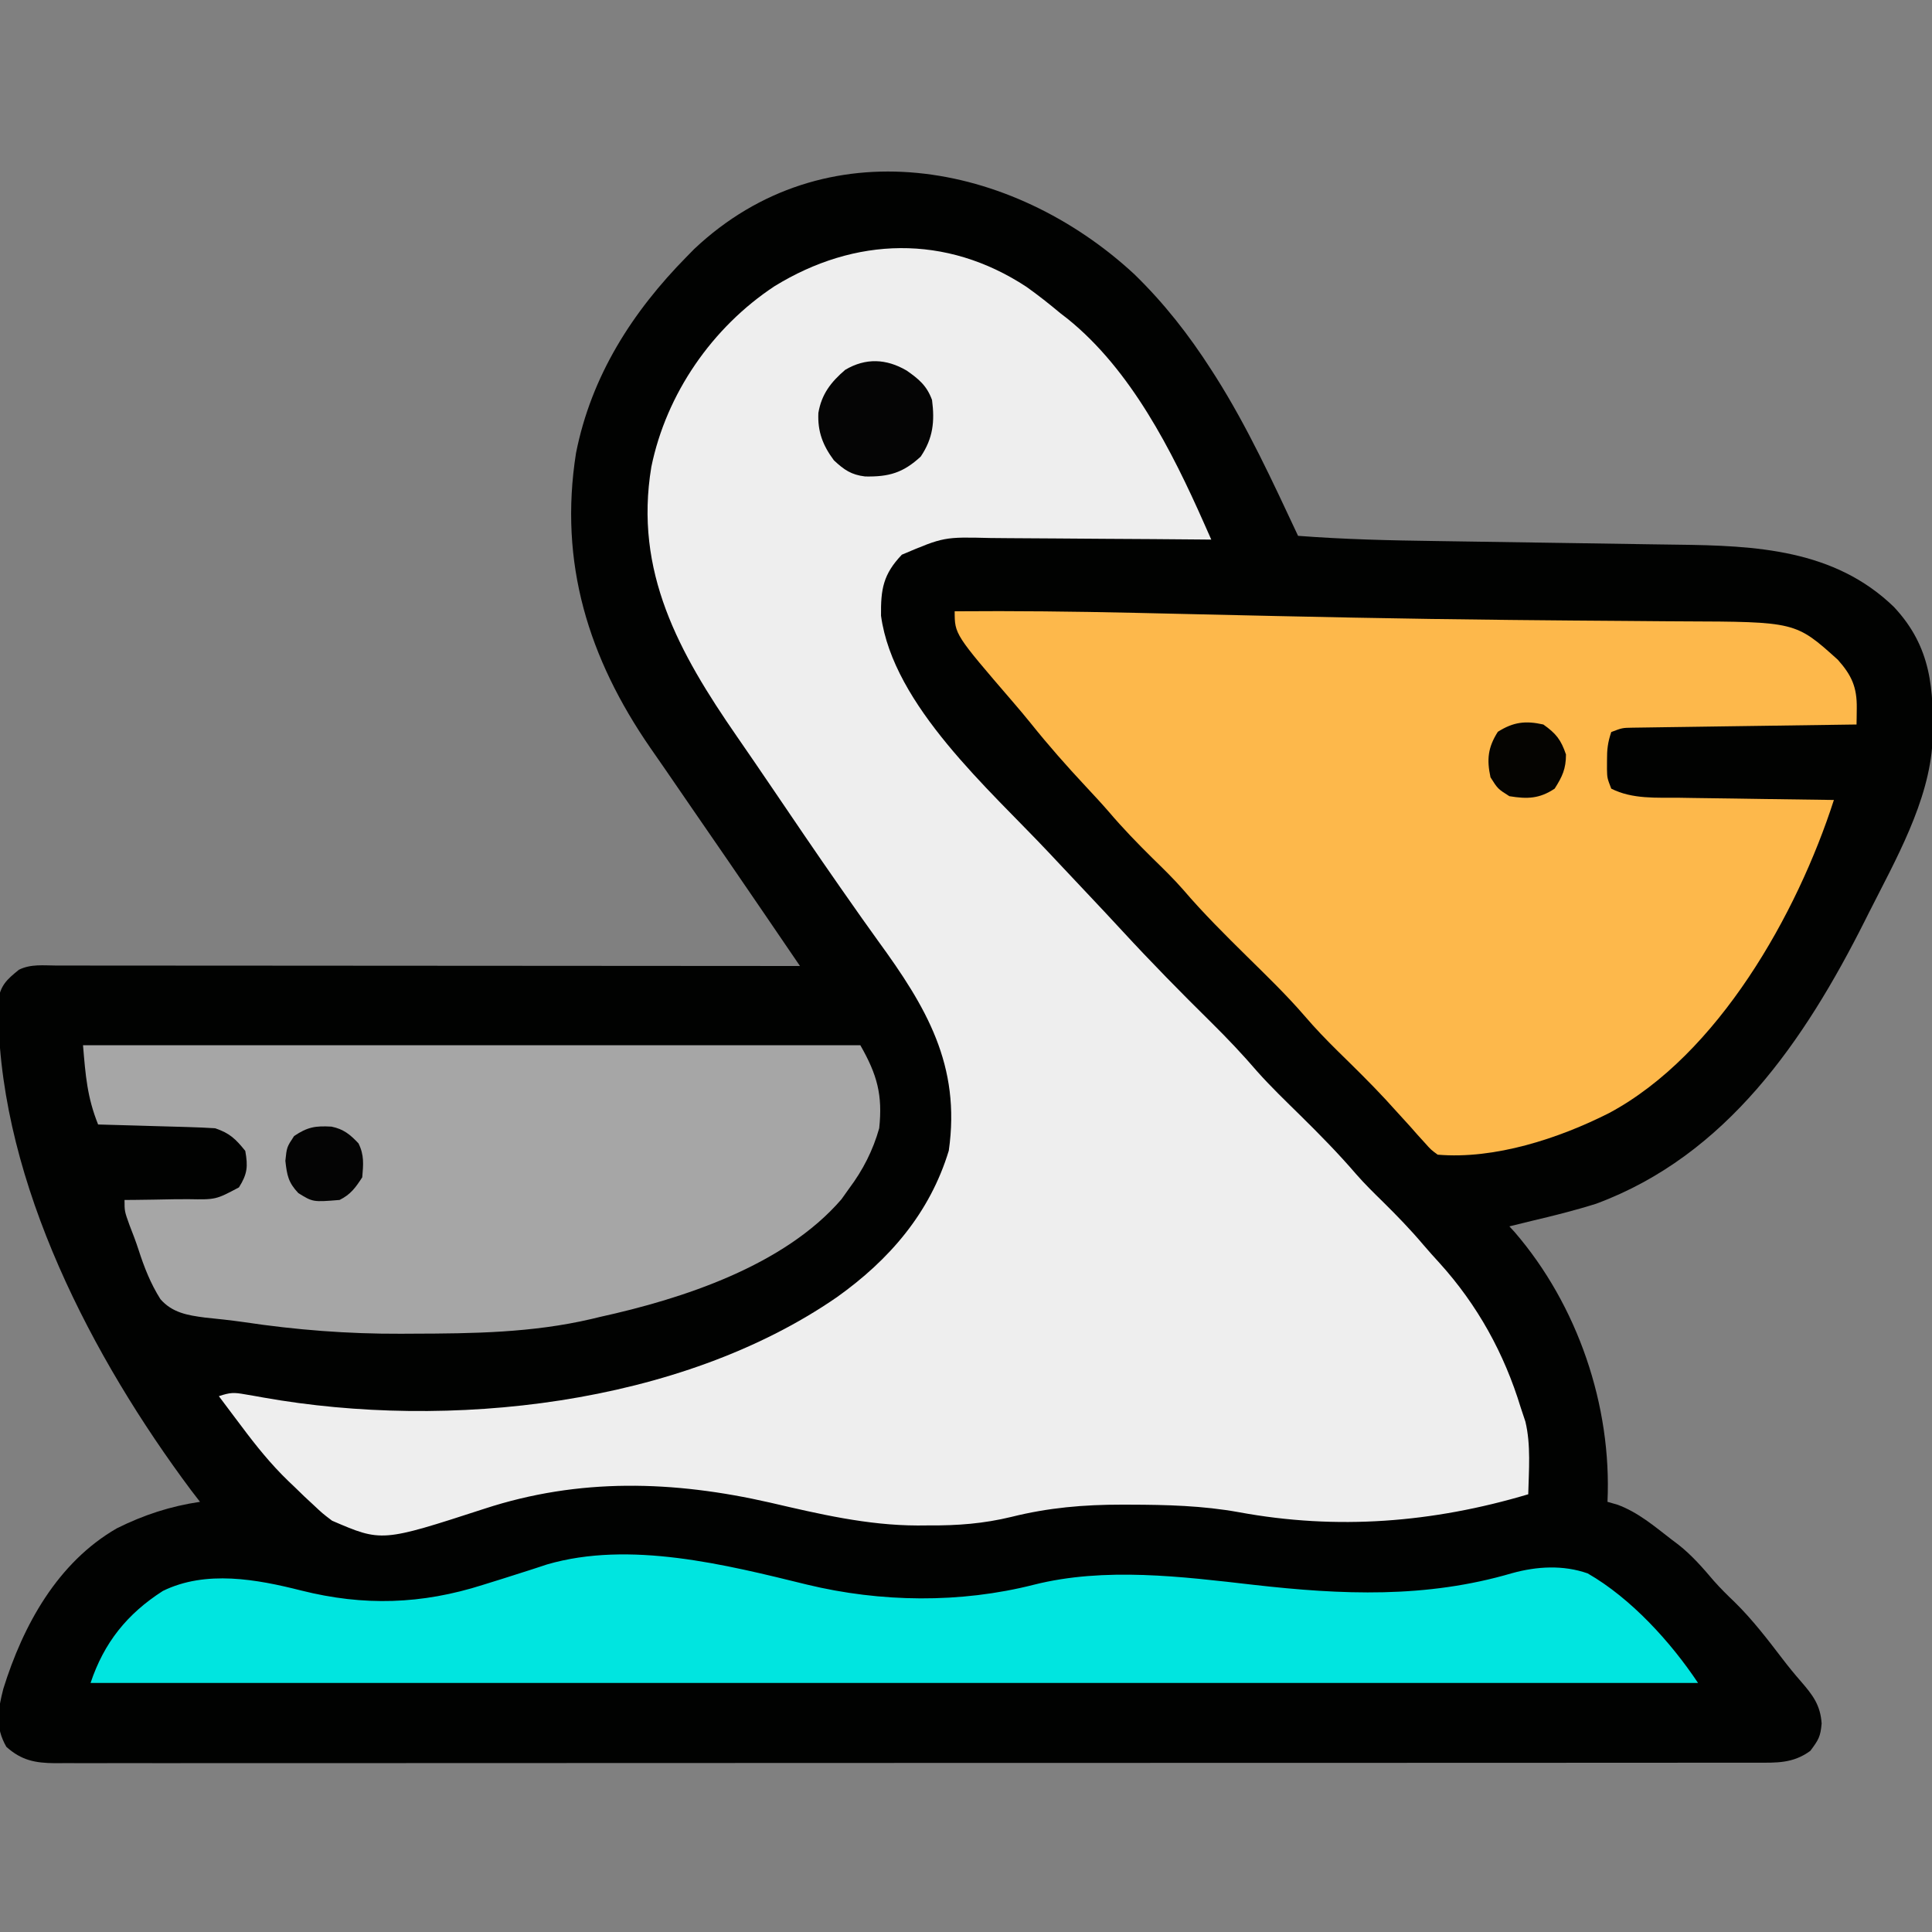 <?xml version="1.0" encoding="UTF-8"?>
<svg version="1.1" xmlns="http://www.w3.org/2000/svg" width="512" height="512">
<rect width="100%" height="100%" fill="#808080" stroke="none"/>
<path d="M0 0 C7.905 7.687 14.462 16.07 20.402 25.336 C20.785 25.932 21.167 26.527 21.561 27.141 C30.056 40.571 36.665 54.975 43.402 69.336 C55.628 70.273 67.824 70.557 80.081 70.72 C83.485 70.767 86.889 70.82 90.292 70.874 C99.958 71.03 109.623 71.181 119.289 71.31 C125.234 71.39 131.178 71.484 137.123 71.586 C139.369 71.622 141.614 71.653 143.86 71.679 C164.616 71.921 185.534 72.895 201.305 88.18 C211.266 98.794 211.945 110.05 211.534 123.919 C210.674 139.694 201.666 155.375 194.652 169.273 C194.126 170.321 194.126 170.321 193.59 171.39 C177.661 203.043 156.986 233.523 122.402 246.336 C116.79 248.103 111.089 249.529 105.363 250.875 C103.371 251.343 101.386 251.836 99.402 252.336 C99.864 252.837 100.325 253.339 100.801 253.855 C117.5 273.228 126.58 299.867 125.402 325.336 C126.279 325.587 127.155 325.839 128.059 326.098 C133.544 328.129 137.803 331.79 142.402 335.336 C142.995 335.783 143.588 336.231 144.199 336.691 C147.778 339.51 150.632 342.8 153.566 346.254 C155.344 348.27 157.207 350.107 159.152 351.961 C163.841 356.577 167.783 361.72 171.77 366.938 C173.348 369.002 174.948 370.961 176.66 372.922 C179.803 376.548 181.839 379.195 182.152 384.086 C181.863 387.539 181.342 388.417 179.152 391.336 C174.52 394.705 170.262 394.48 164.678 394.465 C163.891 394.466 163.105 394.468 162.294 394.47 C159.643 394.475 156.991 394.472 154.34 394.47 C152.426 394.472 150.512 394.474 148.598 394.477 C143.327 394.483 138.055 394.482 132.783 394.481 C127.103 394.481 121.423 394.487 115.742 394.491 C104.609 394.5 93.476 394.502 82.343 394.503 C73.297 394.503 64.251 394.506 55.205 394.509 C33.75 394.516 12.294 394.522 -9.161 394.522 C-9.848 394.522 -10.534 394.522 -11.241 394.522 C-14.72 394.522 -18.199 394.521 -21.678 394.521 C-22.369 394.521 -23.06 394.521 -23.772 394.521 C-25.169 394.521 -26.566 394.521 -27.963 394.521 C-49.708 394.521 -71.453 394.528 -93.198 394.542 C-117.618 394.557 -142.038 394.566 -166.459 394.565 C-179.393 394.564 -192.326 394.567 -205.26 394.578 C-216.271 394.587 -227.281 394.589 -238.291 394.582 C-243.912 394.579 -249.532 394.579 -255.153 394.588 C-260.294 394.596 -265.436 394.594 -270.577 394.586 C-272.441 394.584 -274.305 394.586 -276.169 394.591 C-278.695 394.598 -281.221 394.593 -283.747 394.585 C-284.477 394.59 -285.207 394.595 -285.96 394.6 C-291.301 394.562 -294.895 393.855 -298.91 390.273 C-301.952 384.979 -301.162 380.547 -299.715 374.875 C-294.483 358.07 -285.373 341.412 -269.598 332.336 C-262.484 328.804 -255.45 326.5 -247.598 325.336 C-248.742 323.851 -248.742 323.851 -249.91 322.336 C-276.071 287.29 -300.232 241.13 -301.035 196.461 C-301.075 195.226 -301.115 193.991 -301.156 192.719 C-300.45 188.439 -298.908 187.034 -295.598 184.336 C-292.437 182.756 -289.044 183.203 -285.575 183.216 C-284.316 183.214 -284.316 183.214 -283.033 183.213 C-280.206 183.211 -277.379 183.217 -274.552 183.222 C-272.532 183.223 -270.512 183.223 -268.492 183.222 C-262.995 183.222 -257.497 183.228 -251.999 183.235 C-246.259 183.241 -240.519 183.241 -234.779 183.243 C-223.903 183.246 -213.026 183.254 -202.15 183.264 C-189.771 183.275 -177.391 183.281 -165.012 183.286 C-139.54 183.296 -114.069 183.314 -88.598 183.336 C-90.978 179.844 -93.358 176.351 -95.738 172.859 C-96.406 171.88 -97.073 170.901 -97.76 169.892 C-104.266 160.349 -110.805 150.829 -117.367 141.324 C-119.672 137.985 -121.967 134.638 -124.257 131.289 C-125.573 129.372 -126.901 127.465 -128.23 125.559 C-144.616 101.835 -152.545 76.558 -147.949 47.41 C-143.894 26.962 -133.058 10.01 -118.598 -4.664 C-117.953 -5.321 -117.309 -5.979 -116.645 -6.656 C-82.04 -39.305 -32.445 -30.036 0 0 Z " fill="#010201" transform="translate(300.598,72.664)"/>
<path d="M0 0 C3.117 2.207 6.069 4.553 9 7 C9.965 7.746 9.965 7.746 10.949 8.508 C27.719 22.046 38.551 43.414 47.114 62.743 C47.469 63.543 47.824 64.343 48.189 65.168 C48.457 65.772 48.724 66.377 49 67 C48.105 66.991 47.211 66.982 46.289 66.973 C37.83 66.893 29.371 66.832 20.912 66.793 C16.564 66.772 12.216 66.744 7.868 66.698 C3.666 66.655 -0.535 66.631 -4.737 66.62 C-6.334 66.613 -7.932 66.599 -9.529 66.577 C-21.843 66.275 -21.843 66.275 -33 71 C-37.945 76.192 -38.605 80.128 -38.52 87.176 C-35.279 111.032 -9.737 133.244 6 150 C6.921 150.981 6.921 150.981 7.86 151.981 C10.553 154.846 13.247 157.709 15.945 160.568 C19.123 163.936 22.293 167.309 25.43 170.715 C33.075 179.007 40.952 187.031 48.985 194.948 C53.235 199.154 57.291 203.425 61.184 207.961 C64.77 211.987 68.659 215.72 72.5 219.5 C77.671 224.59 82.704 229.702 87.432 235.209 C89.673 237.769 92.065 240.122 94.5 242.5 C98.194 246.15 101.781 249.84 105.133 253.809 C106.572 255.498 108.055 257.15 109.555 258.785 C119.563 269.855 126.649 282.697 131 297 C131.412 298.238 131.825 299.475 132.25 300.75 C133.736 306.953 133.149 313.659 133 320 C107.737 327.53 82.347 329.55 56.332 324.754 C46.714 323.009 37.135 322.773 27.375 322.75 C26.381 322.747 26.381 322.747 25.366 322.745 C15.15 322.743 5.895 323.538 -4 326 C-11.34 327.78 -18.269 328.308 -25.812 328.25 C-26.803 328.258 -27.794 328.265 -28.814 328.273 C-42.192 328.239 -54.929 325.225 -67.895 322.211 C-93.532 316.356 -118.51 315.614 -143.605 323.824 C-170.844 332.674 -170.844 332.674 -184 327 C-186.527 325.082 -186.527 325.082 -188.938 322.812 C-189.73 322.076 -190.523 321.34 -191.34 320.582 C-192.218 319.73 -193.096 318.878 -194 318 C-194.538 317.489 -195.077 316.979 -195.632 316.452 C-200.233 312 -204.112 307.188 -207.938 302.062 C-208.82 300.894 -208.82 300.894 -209.721 299.701 C-211.152 297.804 -212.578 295.904 -214 294 C-210.967 292.989 -210.021 292.985 -207.008 293.523 C-206.219 293.658 -205.43 293.792 -204.617 293.93 C-203.795 294.077 -202.972 294.224 -202.125 294.375 C-153.274 303.052 -91.871 296.537 -50.196 267.754 C-36.338 257.883 -25.593 245.498 -20.562 228.938 C-17.33 206.312 -26.531 190.855 -39.347 173.28 C-42.171 169.385 -44.929 165.443 -47.688 161.5 C-48.262 160.68 -48.837 159.859 -49.429 159.014 C-55.707 150.029 -61.854 140.955 -68.004 131.883 C-70.898 127.615 -73.811 123.361 -76.745 119.121 C-92.038 97.008 -104.018 75.514 -99.387 47.727 C-95.414 28.335 -83.252 10.755 -66.777 -0.129 C-45.443 -13.267 -21.354 -14.013 0 0 Z " fill="#EEEEEE" transform="translate(272,76)"/>
<path d="M0 0 C15.817 -0.132 31.617 0.048 47.43 0.402 C48.35 0.423 49.271 0.443 50.219 0.465 C55.077 0.574 59.934 0.685 64.792 0.797 C92.084 1.428 119.374 2.018 146.672 2.285 C147.653 2.295 148.633 2.305 149.644 2.315 C159.031 2.409 168.418 2.495 177.805 2.552 C181.228 2.575 184.651 2.605 188.074 2.637 C189.641 2.65 191.208 2.659 192.776 2.664 C222.863 2.77 222.863 2.77 234.047 12.844 C237.702 16.951 239.143 20.114 239.062 25.688 C239.053 26.496 239.044 27.304 239.035 28.137 C239.018 29.059 239.018 29.059 239 30 C237.845 30.015 237.845 30.015 236.666 30.031 C229.412 30.129 222.158 30.232 214.904 30.339 C211.175 30.395 207.445 30.448 203.716 30.497 C200.117 30.545 196.518 30.597 192.92 30.653 C191.546 30.673 190.173 30.692 188.799 30.709 C186.877 30.733 184.954 30.764 183.032 30.795 C181.937 30.81 180.842 30.826 179.715 30.842 C176.904 30.887 176.904 30.887 174 32 C173.063 34.812 172.865 36.587 172.875 39.5 C172.872 40.273 172.87 41.047 172.867 41.844 C172.919 44.184 172.919 44.184 174 47 C179.638 49.846 186.013 49.351 192.18 49.414 C193.932 49.443 193.932 49.443 195.719 49.473 C199.437 49.532 203.156 49.579 206.875 49.625 C209.401 49.663 211.927 49.702 214.453 49.742 C220.635 49.838 226.818 49.923 233 50 C223.278 80.191 202.336 117.488 173.434 132.969 C160.092 139.72 143.08 145.289 128 144 C126.218 142.693 126.218 142.693 124.574 140.844 C123.95 140.159 123.326 139.473 122.683 138.767 C122.025 138.019 121.366 137.271 120.688 136.5 C119.268 134.937 117.846 133.375 116.422 131.816 C115.694 131.016 114.967 130.216 114.217 129.391 C110.115 124.966 105.801 120.754 101.493 116.531 C98.454 113.531 95.529 110.501 92.754 107.254 C87.973 101.71 82.707 96.638 77.5 91.5 C71.668 85.746 65.887 80.017 60.561 73.783 C58.017 70.877 55.261 68.198 52.5 65.5 C48.458 61.504 44.543 57.481 40.863 53.145 C38.859 50.838 36.787 48.607 34.701 46.375 C29.664 40.982 24.828 35.503 20.215 29.738 C18.676 27.835 17.102 25.959 15.504 24.105 C0 6.1 0 6.1 0 0 Z " fill="#FDB84B" transform="translate(253,162)"/>
<path d="M0 0 C67.98 0 135.96 0 206 0 C210.458 7.802 211.937 13.154 211 22 C209.325 27.911 206.687 33.084 203 38 C202.34 38.928 201.68 39.856 201 40.812 C185.818 58.433 158.883 67.19 137 72 C136.244 72.182 135.488 72.364 134.709 72.551 C119.036 76.21 103.387 76.402 87.375 76.438 C86.344 76.444 85.313 76.45 84.251 76.456 C70.148 76.51 56.511 75.459 42.567 73.363 C39.149 72.88 35.722 72.513 32.288 72.164 C27.721 71.571 23.634 70.884 20.512 67.284 C17.908 63.173 16.195 58.795 14.708 54.178 C13.987 51.961 13.161 49.809 12.309 47.641 C11 44 11 44 11 41 C11.792 40.996 12.583 40.992 13.399 40.988 C16.996 40.955 20.591 40.884 24.188 40.812 C26.056 40.804 26.056 40.804 27.963 40.795 C35.204 40.924 35.204 40.924 41.324 37.668 C43.565 34.1 43.739 32.139 43 28 C40.459 24.84 38.854 23.285 35 22 C32.644 21.848 30.285 21.751 27.926 21.684 C27.242 21.663 26.558 21.642 25.854 21.621 C23.673 21.555 21.493 21.496 19.312 21.438 C17.833 21.394 16.353 21.351 14.873 21.307 C11.249 21.2 7.624 21.098 4 21 C1.108 13.797 0.674 8.084 0 0 Z " fill="#A6A6A6" transform="translate(22,277)"/>
<path d="M0 0 C19.538 4.73 40.634 5.004 60.133 0.042 C78.932 -4.701 99.391 -2.11 118.406 0.07 C141.738 2.715 164.04 3.689 186.891 -3.028 C193.456 -4.842 200.414 -5.246 206.91 -2.961 C218.381 3.623 228.913 15.205 236.156 26.07 C95.576 26.07 -45.004 26.07 -189.844 26.07 C-186.294 15.421 -180.171 7.756 -170.676 1.683 C-159.288 -3.903 -145.772 -1.405 -134.031 1.57 C-117.429 5.741 -102.116 5.255 -85.844 0.07 C-84.165 -0.452 -82.487 -0.975 -80.809 -1.497 C-78.276 -2.289 -75.747 -3.088 -73.224 -3.911 C-72.466 -4.158 -71.707 -4.406 -70.926 -4.661 C-70.258 -4.881 -69.59 -5.102 -68.902 -5.329 C-46.985 -11.728 -21.497 -5.275 0 0 Z " fill="#00E5E0" transform="translate(213.844,419.93)"/>
<path d="M0 0 C3.233 2.249 5.371 4.02 6.75 7.812 C7.489 13.504 7.028 17.952 3.75 22.812 C-0.947 27.157 -4.726 28.194 -10.969 28.082 C-14.667 27.645 -16.546 26.328 -19.25 23.812 C-22.186 19.871 -23.603 16.194 -23.375 11.25 C-22.528 6.255 -20.044 3.062 -16.25 -0.188 C-10.815 -3.393 -5.374 -3.135 0 0 Z " fill="#050505" transform="translate(240.25,98.188)"/>
<path d="M0 0 C3.186 0.641 4.96 2.1 7.156 4.434 C8.706 7.534 8.446 10.013 8.156 13.434 C6.361 16.187 5.104 17.96 2.156 19.434 C-4.906 20.012 -4.906 20.012 -8.781 17.621 C-11.449 14.792 -11.792 12.9 -12.219 9.059 C-11.844 5.434 -11.844 5.434 -9.906 2.496 C-6.312 0.076 -4.244 -0.233 0 0 Z " fill="#040404" transform="translate(87.844,298.566)"/>
<path d="M0 0 C3.379 2.393 4.671 4.033 6 7.938 C6 11.747 5.033 13.805 3 17 C-1.035 19.69 -4.262 19.78 -9 19 C-12.062 17.062 -12.062 17.062 -14 14 C-15.039 9.249 -14.67 6.059 -12.062 1.938 C-7.957 -0.66 -4.736 -1.064 0 0 Z " fill="#050401" transform="translate(409,192)"/>
</svg>
